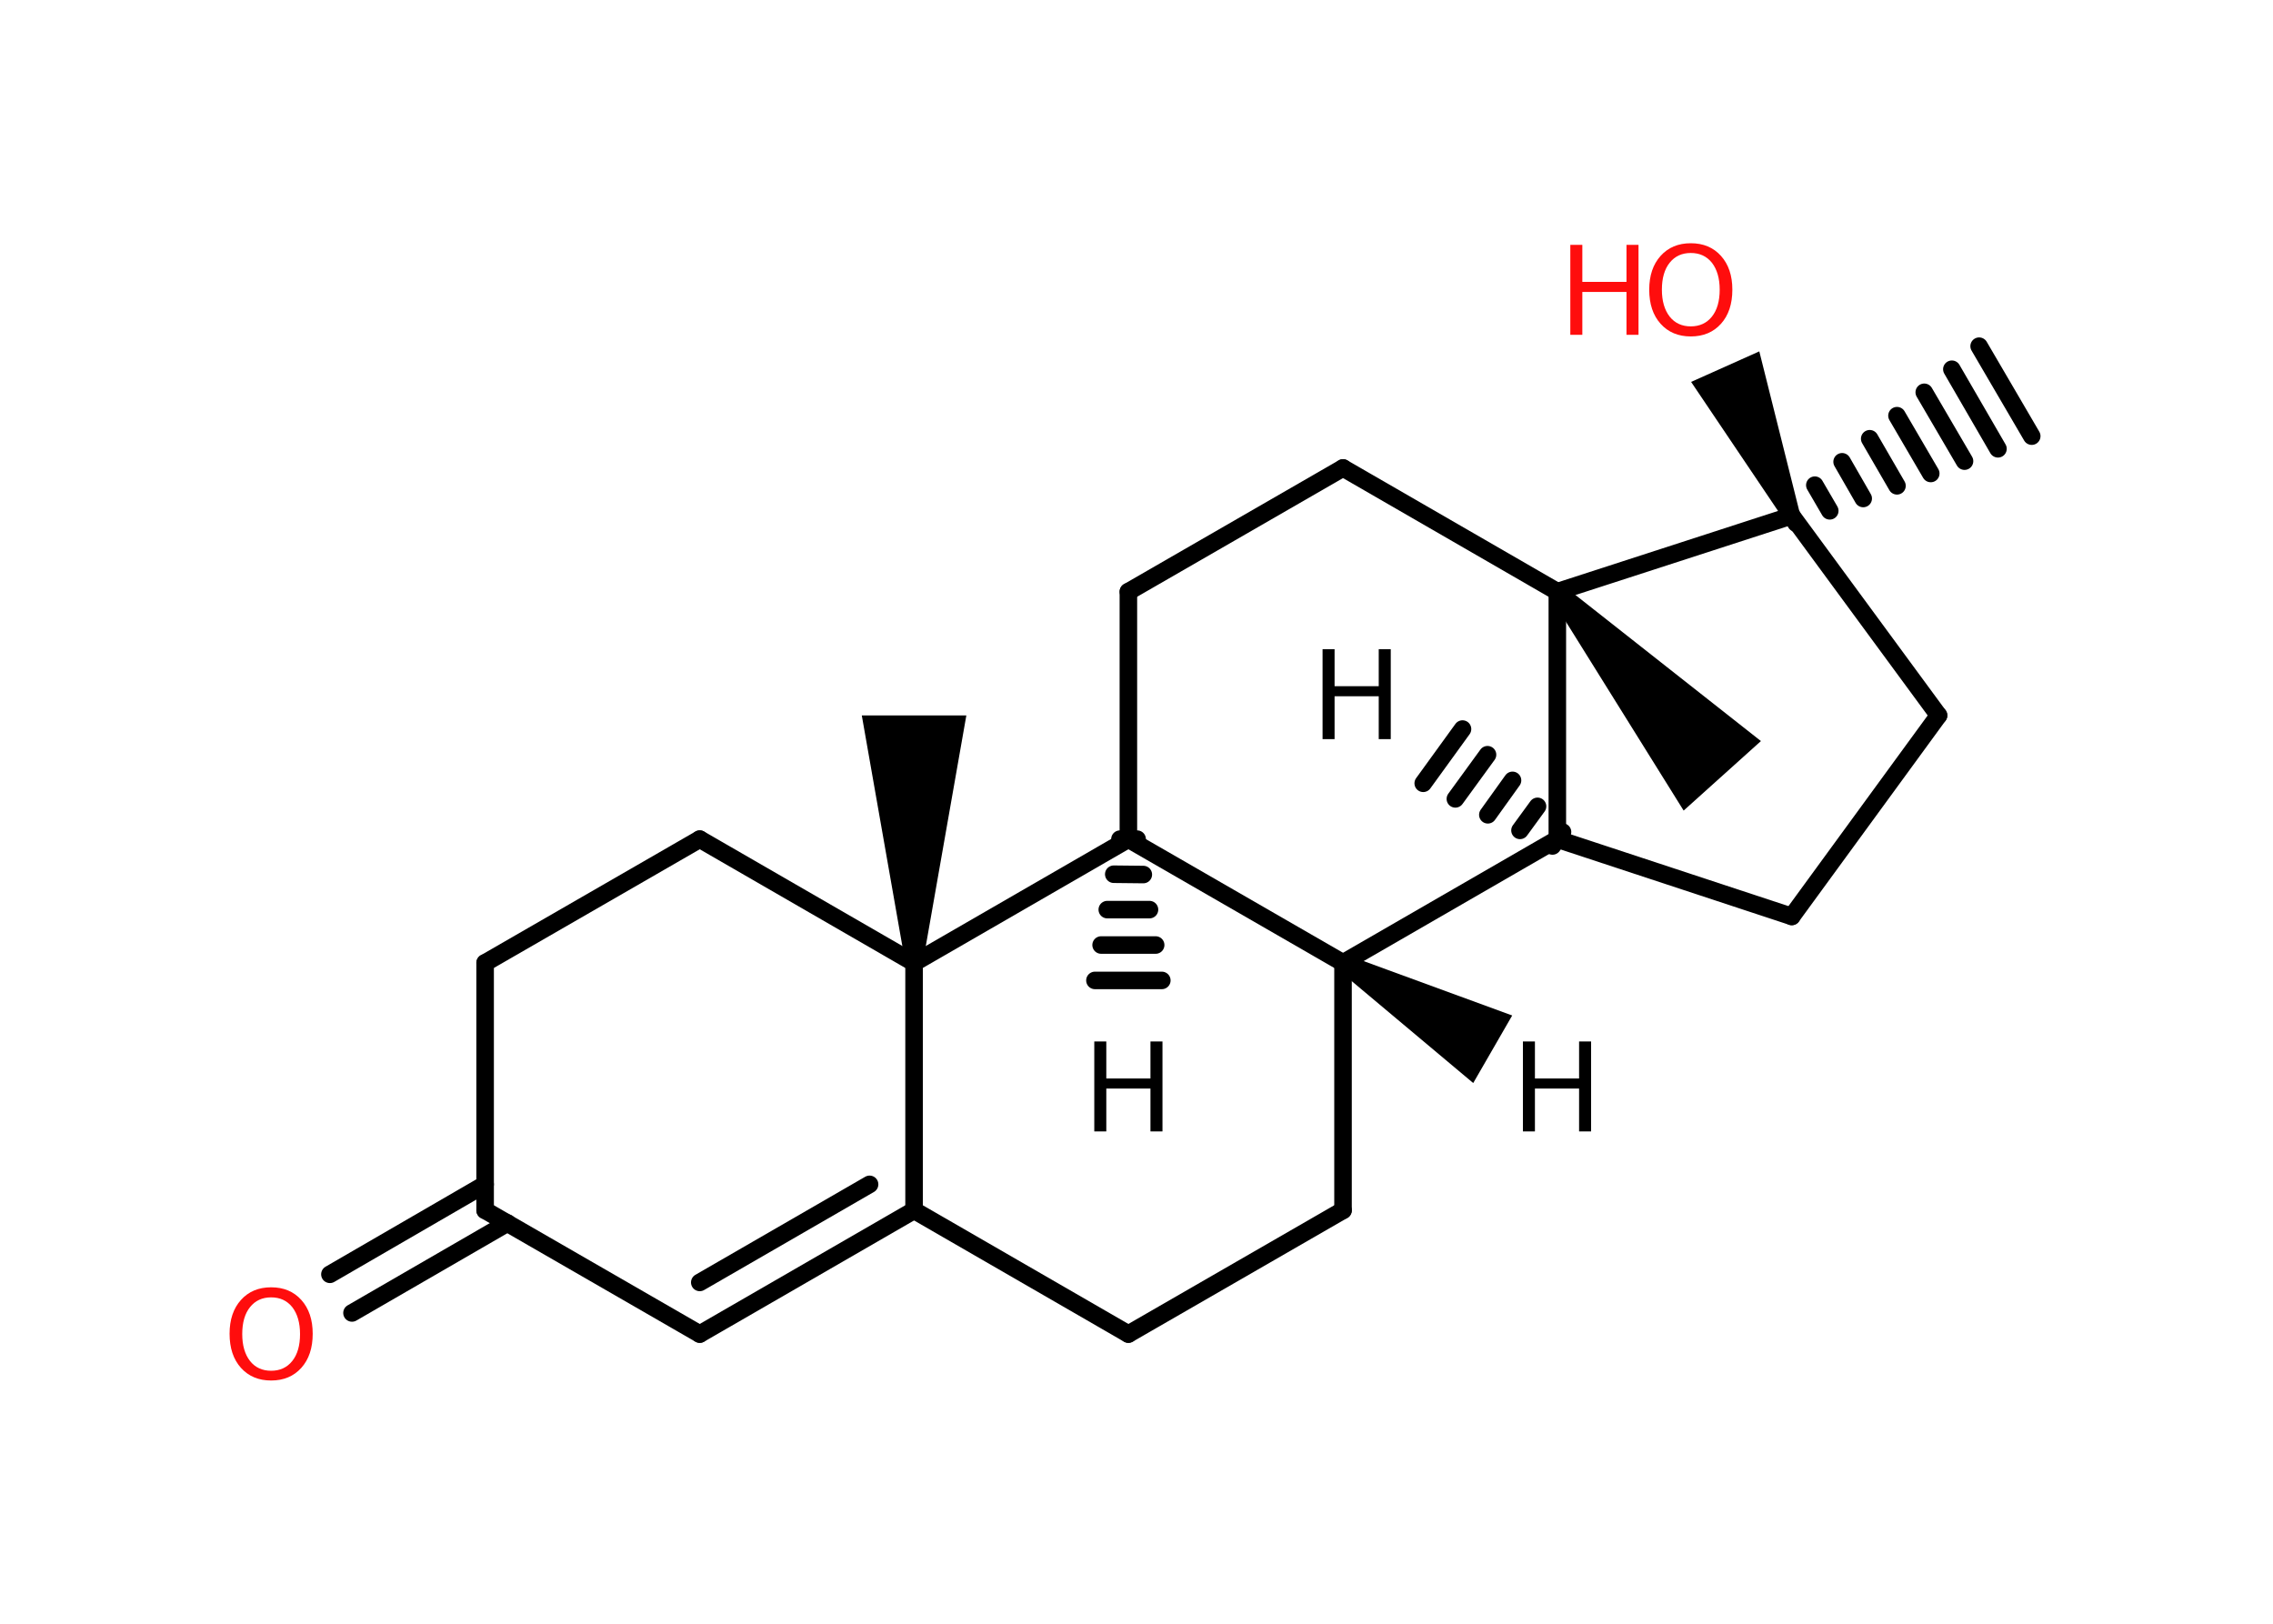 <?xml version='1.0' encoding='UTF-8'?>
<!DOCTYPE svg PUBLIC "-//W3C//DTD SVG 1.1//EN" "http://www.w3.org/Graphics/SVG/1.1/DTD/svg11.dtd">
<svg version='1.2' xmlns='http://www.w3.org/2000/svg' xmlns:xlink='http://www.w3.org/1999/xlink' width='70.0mm' height='50.0mm' viewBox='0 0 70.0 50.0'>
  <desc>Generated by the Chemistry Development Kit (http://github.com/cdk)</desc>
  <g stroke-linecap='round' stroke-linejoin='round' stroke='#000000' stroke-width='.54' fill='#000000'>
    <rect x='.0' y='.0' width='70.0' height='50.0' fill='#FFFFFF' stroke='none'/>
    <g id='mol1' class='mol'>
      <g id='mol1bnd1' class='bond'>
        <line x1='47.81' y1='26.05' x2='48.12' y2='25.62'/>
        <line x1='46.81' y1='25.57' x2='47.35' y2='24.83'/>
        <line x1='45.82' y1='25.09' x2='46.58' y2='24.03'/>
        <line x1='44.82' y1='24.6' x2='45.81' y2='23.24'/>
        <line x1='43.83' y1='24.12' x2='45.04' y2='22.45'/>
      </g>
      <line id='mol1bnd2' class='bond' x1='47.96' y1='25.84' x2='55.18' y2='28.22'/>
      <line id='mol1bnd3' class='bond' x1='55.18' y1='28.22' x2='59.7' y2='22.03'/>
      <line id='mol1bnd4' class='bond' x1='59.7' y1='22.03' x2='55.18' y2='15.88'/>
      <g id='mol1bnd5' class='bond'>
        <line x1='55.04' y1='15.65' x2='55.31' y2='16.11'/>
        <line x1='55.89' y1='14.94' x2='56.35' y2='15.73'/>
        <line x1='56.73' y1='14.22' x2='57.38' y2='15.35'/>
        <line x1='57.58' y1='13.51' x2='58.42' y2='14.96'/>
        <line x1='58.42' y1='12.8' x2='59.46' y2='14.58'/>
        <line x1='59.26' y1='12.08' x2='60.5' y2='14.2'/>
        <line x1='60.11' y1='11.37' x2='61.53' y2='13.82'/>
        <line x1='60.95' y1='10.66' x2='62.57' y2='13.43'/>
      </g>
      <path id='mol1bnd6' class='bond' d='M54.93 15.99l.49 -.22l-1.24 -4.95l-1.05 .47l-1.05 .47z' stroke='none'/>
      <line id='mol1bnd7' class='bond' x1='55.18' y1='15.88' x2='47.96' y2='18.22'/>
      <line id='mol1bnd8' class='bond' x1='47.96' y1='25.84' x2='47.96' y2='18.22'/>
      <path id='mol1bnd9' class='bond' d='M48.16 18.04l-.4 .36l4.09 6.56l1.19 -1.07l1.19 -1.07z' stroke='none'/>
      <line id='mol1bnd10' class='bond' x1='47.96' y1='18.22' x2='41.36' y2='14.41'/>
      <line id='mol1bnd11' class='bond' x1='41.36' y1='14.41' x2='34.75' y2='18.22'/>
      <line id='mol1bnd12' class='bond' x1='34.75' y1='18.22' x2='34.75' y2='25.84'/>
      <g id='mol1bnd13' class='bond'>
        <line x1='35.02' y1='25.84' x2='34.49' y2='25.84'/>
        <line x1='35.21' y1='26.93' x2='34.3' y2='26.92'/>
        <line x1='35.4' y1='28.01' x2='34.1' y2='28.01'/>
        <line x1='35.59' y1='29.1' x2='33.91' y2='29.1'/>
        <line x1='35.78' y1='30.19' x2='33.72' y2='30.19'/>
      </g>
      <line id='mol1bnd14' class='bond' x1='34.75' y1='25.84' x2='41.36' y2='29.65'/>
      <line id='mol1bnd15' class='bond' x1='47.96' y1='25.84' x2='41.36' y2='29.65'/>
      <path id='mol1bnd16' class='bond' d='M41.49 29.41l-.27 .46l4.15 3.48l.6 -1.04l.6 -1.04z' stroke='none'/>
      <line id='mol1bnd17' class='bond' x1='41.36' y1='29.65' x2='41.36' y2='37.27'/>
      <line id='mol1bnd18' class='bond' x1='41.36' y1='37.27' x2='34.75' y2='41.08'/>
      <line id='mol1bnd19' class='bond' x1='34.75' y1='41.08' x2='28.15' y2='37.27'/>
      <g id='mol1bnd20' class='bond'>
        <line x1='21.55' y1='41.08' x2='28.15' y2='37.27'/>
        <line x1='21.55' y1='39.49' x2='26.78' y2='36.47'/>
      </g>
      <line id='mol1bnd21' class='bond' x1='21.55' y1='41.08' x2='14.94' y2='37.27'/>
      <g id='mol1bnd22' class='bond'>
        <line x1='15.63' y1='37.66' x2='10.84' y2='40.43'/>
        <line x1='14.94' y1='36.47' x2='10.16' y2='39.24'/>
      </g>
      <line id='mol1bnd23' class='bond' x1='14.94' y1='37.27' x2='14.94' y2='29.65'/>
      <line id='mol1bnd24' class='bond' x1='14.94' y1='29.65' x2='21.55' y2='25.84'/>
      <line id='mol1bnd25' class='bond' x1='21.55' y1='25.84' x2='28.15' y2='29.65'/>
      <line id='mol1bnd26' class='bond' x1='34.75' y1='25.84' x2='28.15' y2='29.65'/>
      <line id='mol1bnd27' class='bond' x1='28.15' y1='37.27' x2='28.15' y2='29.65'/>
      <path id='mol1bnd28' class='bond' d='M27.88 29.65h.54l1.34 -7.62h-1.61h-1.61z' stroke='none'/>
      <path id='mol1atm1' class='atom' d='M40.73 19.99h.37v1.14h1.36v-1.14h.37v2.77h-.37v-1.32h-1.36v1.32h-.37v-2.77z' stroke='none'/>
      <g id='mol1atm7' class='atom'>
        <path d='M52.07 7.79q-.41 .0 -.65 .3q-.24 .3 -.24 .83q.0 .52 .24 .83q.24 .3 .65 .3q.41 .0 .65 -.3q.24 -.3 .24 -.83q.0 -.52 -.24 -.83q-.24 -.3 -.65 -.3zM52.07 7.49q.58 .0 .93 .39q.35 .39 .35 1.04q.0 .66 -.35 1.05q-.35 .39 -.93 .39q-.58 .0 -.93 -.39q-.35 -.39 -.35 -1.05q.0 -.65 .35 -1.04q.35 -.39 .93 -.39z' stroke='none' fill='#FF0D0D'/>
        <path d='M48.36 7.54h.37v1.14h1.36v-1.14h.37v2.77h-.37v-1.32h-1.36v1.32h-.37v-2.77z' stroke='none' fill='#FF0D0D'/>
      </g>
      <path id='mol1atm13' class='atom' d='M33.7 32.07h.37v1.14h1.36v-1.14h.37v2.77h-.37v-1.32h-1.36v1.32h-.37v-2.77z' stroke='none'/>
      <path id='mol1atm15' class='atom' d='M46.9 32.07h.37v1.14h1.36v-1.14h.37v2.77h-.37v-1.32h-1.36v1.32h-.37v-2.77z' stroke='none'/>
      <path id='mol1atm21' class='atom' d='M8.35 39.95q-.41 .0 -.65 .3q-.24 .3 -.24 .83q.0 .52 .24 .83q.24 .3 .65 .3q.41 .0 .65 -.3q.24 -.3 .24 -.83q.0 -.52 -.24 -.83q-.24 -.3 -.65 -.3zM8.35 39.64q.58 .0 .93 .39q.35 .39 .35 1.04q.0 .66 -.35 1.05q-.35 .39 -.93 .39q-.58 .0 -.93 -.39q-.35 -.39 -.35 -1.05q.0 -.65 .35 -1.04q.35 -.39 .93 -.39z' stroke='none' fill='#FF0D0D'/>
    </g>
  </g>
</svg>
